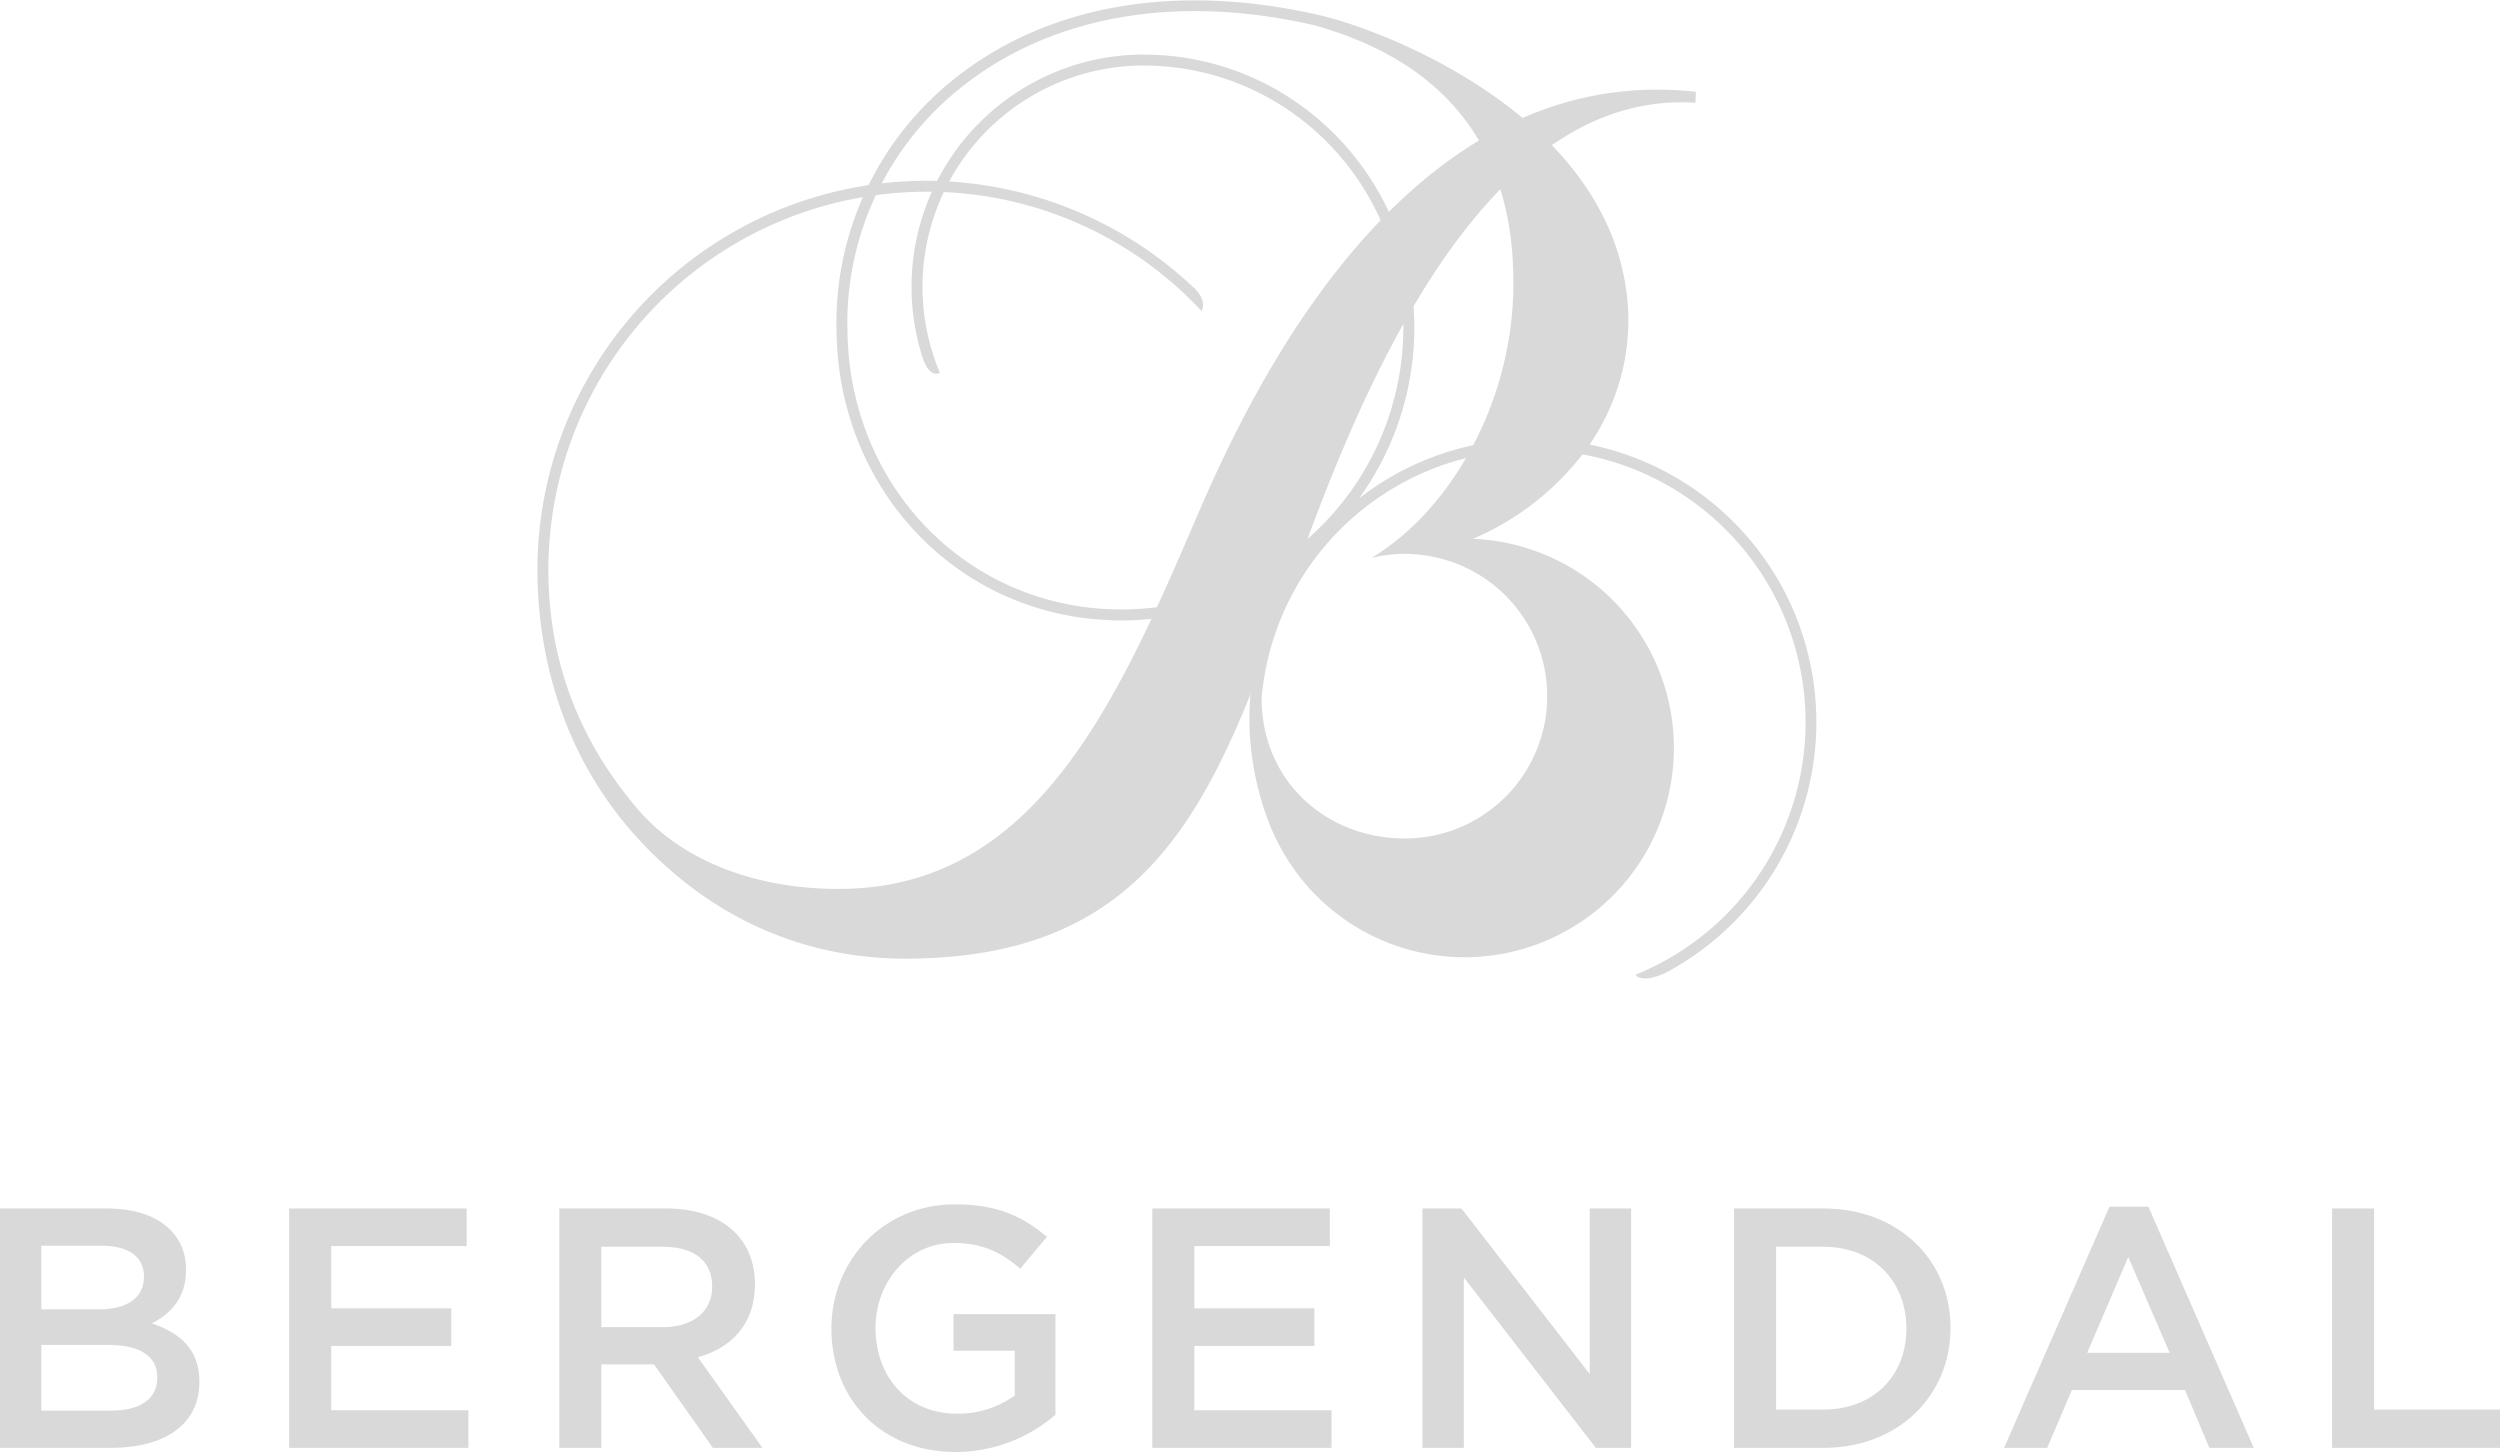 <svg id="Group_813" data-name="Group 813" xmlns="http://www.w3.org/2000/svg" xmlns:xlink="http://www.w3.org/1999/xlink" width="1260" height="732" viewBox="0 0 629.904 365.744">
  <defs>
    <clipPath id="clip-path">
      <rect id="Rectangle_1072" data-name="Rectangle 1072" width="629.904" height="365.744" fill="#D9D9D9"/>
    </clipPath>
  </defs>
  <g id="Group_812" data-name="Group 812" clip-path="url(#clip-path)">
    <path id="Path_997" data-name="Path 997" d="M177.683,53.906a94.268,94.268,0,0,0-69.4-30.051V21.09a98.351,98.351,0,0,1,67.144,26.649c4.025,3.56,2.258,6.167,2.258,6.167" transform="translate(125.045 24.355)" fill="#D9D9D9"/>
    <path id="Path_998" data-name="Path 998" d="M228.016,120.284c-20.005,46.531-40.565,90.768-87.992,91.524-21.292.336-40.489-6.71-51.92-20.1-11.744-13.761-22.57-33.335-22.5-60.382a95.272,95.272,0,0,1,95.163-95.165V33.395a98.039,98.039,0,0,0-97.928,97.928c0,19.454,5.174,45.488,24.847,67.261,18.549,20.525,42.327,30.924,68.344,30.812,56.583-.248,74.175-33.3,90.912-78.076C259.292,118.3,290.918,9.6,354.6,13.743l.144-2.76C278.331,2.536,239.1,94.506,228.016,120.284" transform="translate(72.572 12.052)" fill="#D9D9D9"/>
    <path id="Path_999" data-name="Path 999" d="M339.494,155.013a71.414,71.414,0,0,0-51.935-43.1A54.97,54.97,0,0,0,297.275,78c-2.545-48.175-61.236-70.5-77.791-74.29-35.871-8.2-68.172-2.758-91.664,15.812A78.566,78.566,0,0,0,97.8,81.516l.028.868c0,41.4,31.516,73.837,71.749,73.837a73.389,73.389,0,0,0,42.336-13.4,3.958,3.958,0,0,0,.9.114,4.286,4.286,0,0,0,.7-.062,72.34,72.34,0,0,0-6.18,11.718c-12.963,29.644,1.2,56.566,1.2,56.566a52.733,52.733,0,1,0,49.651-75.494,69.163,69.163,0,0,0,27.6-21.275A68.635,68.635,0,0,1,299.137,245.5s1.407,2.416,7.656-.521a71.537,71.537,0,0,0,32.7-89.966M276.9,175.037a35.851,35.851,0,0,1-35.593,36.123c-19.708.147-36.279-14.1-36.378-35.3a68.471,68.471,0,0,1,51.509-60.535c-6.2,10.645-14.416,19.5-23.828,25.145.808-.2,2.441-.493,2.433-.489.911-.155,2.847-.384,2.881-.388.944-.091,1.89-.149,2.855-.155,1-.009,1.989.054,2.971.127.888.078,2.633.312,2.633.312A35.835,35.835,0,0,1,276.9,175.037M268.312,74.511a88.094,88.094,0,0,1-10.063,37.556,71.1,71.1,0,0,0-28.763,13.4,73.388,73.388,0,0,0,13.931-43.083c0-37.724-30.305-68.448-67.664-68.722l-.524-.022a58.536,58.536,0,0,0-55.605,76.707c1.864,5.111,4.251,3.48,4.251,3.48a55.763,55.763,0,0,1,50.856-77.421l.519.015c36.065,0,65.4,29.59,65.4,65.961a70.96,70.96,0,0,1-26.752,55.5,3.829,3.829,0,0,0-1.095-.166c-1.793,0-3.247,1.168-3.247,2.612a2.126,2.126,0,0,0,.129.69,70.692,70.692,0,0,1-40.114,12.438c-38.683,0-68.984-31.219-68.987-71.113l-.028-.873a75.791,75.791,0,0,1,28.974-59.777c22.675-17.93,54.14-23.382,88.682-15.429,37.856,10.578,51.2,36.416,50.1,68.245" transform="translate(112.94 0.001)" fill="#D9D9D9"/>
    <path id="Path_1000" data-name="Path 1000" d="M46.88,156.682c0,7.413-4.137,11.205-8.619,13.532,7.068,2.413,11.979,6.464,11.979,14.737,0,10.858-8.876,16.631-22.32,16.631H0V141.258H27.058c12.151,0,19.822,5.947,19.822,15.424m-10.6,1.726c0-4.913-3.792-7.755-10.6-7.755H10.425v16.028H24.9c6.809,0,11.377-2.672,11.377-8.272m3.359,25.423c0-5.172-4.049-8.188-12.41-8.188H10.425v16.547H28.006c7.238,0,11.634-2.842,11.634-8.359" transform="translate(0 163.128)" fill="#D9D9D9"/>
    <path id="Path_1001" data-name="Path 1001" d="M78.537,150.736H44.411v15.685H74.659V175.9H44.411v16.2H78.968v9.481H33.812V141.259H78.537Z" transform="translate(39.047 163.129)" fill="#D9D9D9"/>
    <path id="Path_1002" data-name="Path 1002" d="M104.093,201.584,89.27,180.555H76v21.029H65.4V141.258H92.287c13.875,0,22.406,7.326,22.406,19.133,0,10-5.945,16.03-14.39,18.355l16.286,22.839ZM91.425,150.909H76v20.253H91.511c7.585,0,12.41-3.963,12.41-10.169,0-6.637-4.652-10.085-12.5-10.085" transform="translate(75.524 163.128)" fill="#D9D9D9"/>
    <path id="Path_1003" data-name="Path 1003" d="M128.5,203.171c-18.872,0-31.284-13.442-31.284-31.111,0-16.976,12.927-31.282,31.111-31.282,10.513,0,16.978,2.931,23.182,8.188l-6.721,8.014c-4.654-3.963-9.22-6.464-16.892-6.464-11.117,0-19.561,9.654-19.561,21.372,0,12.5,8.186,21.632,20.51,21.632a24.608,24.608,0,0,0,14.564-4.568V177.662H127.985v-9.22h25.681V193.78a38.462,38.462,0,0,1-25.164,9.391" transform="translate(112.269 162.573)" fill="#D9D9D9"/>
    <path id="Path_1004" data-name="Path 1004" d="M179.464,150.736H145.338v15.685h30.249V175.9H145.338v16.2h34.557v9.481H134.738V141.259h44.725Z" transform="translate(155.598 163.129)" fill="#D9D9D9"/>
    <path id="Path_1005" data-name="Path 1005" d="M208.469,141.258H218.9v60.324H210.02l-33.266-42.918v42.918H166.327V141.258h9.824l32.318,41.709Z" transform="translate(192.077 163.128)" fill="#D9D9D9"/>
    <path id="Path_1006" data-name="Path 1006" d="M225.252,201.584H202.758V141.258h22.494c18.958,0,32.057,13.013,32.057,30.077s-13.1,30.249-32.057,30.249m0-50.675H213.358v41.021h11.895c12.668,0,20.941-8.531,20.941-20.423s-8.272-20.6-20.941-20.6" transform="translate(234.149 163.128)" fill="#D9D9D9"/>
    <path id="Path_1007" data-name="Path 1007" d="M297.248,201.813h-11.2l-6.118-14.562H251.4l-6.2,14.562H234.338l26.543-60.755H270.7Zm-31.626-48.087-10.343,24.13h20.77Z" transform="translate(270.618 162.897)" fill="#D9D9D9"/>
    <path id="Path_1008" data-name="Path 1008" d="M272.687,141.258h10.6v50.673H315v9.651H272.687Z" transform="translate(314.904 163.128)" fill="#D9D9D9"/>
  </g>
</svg>
